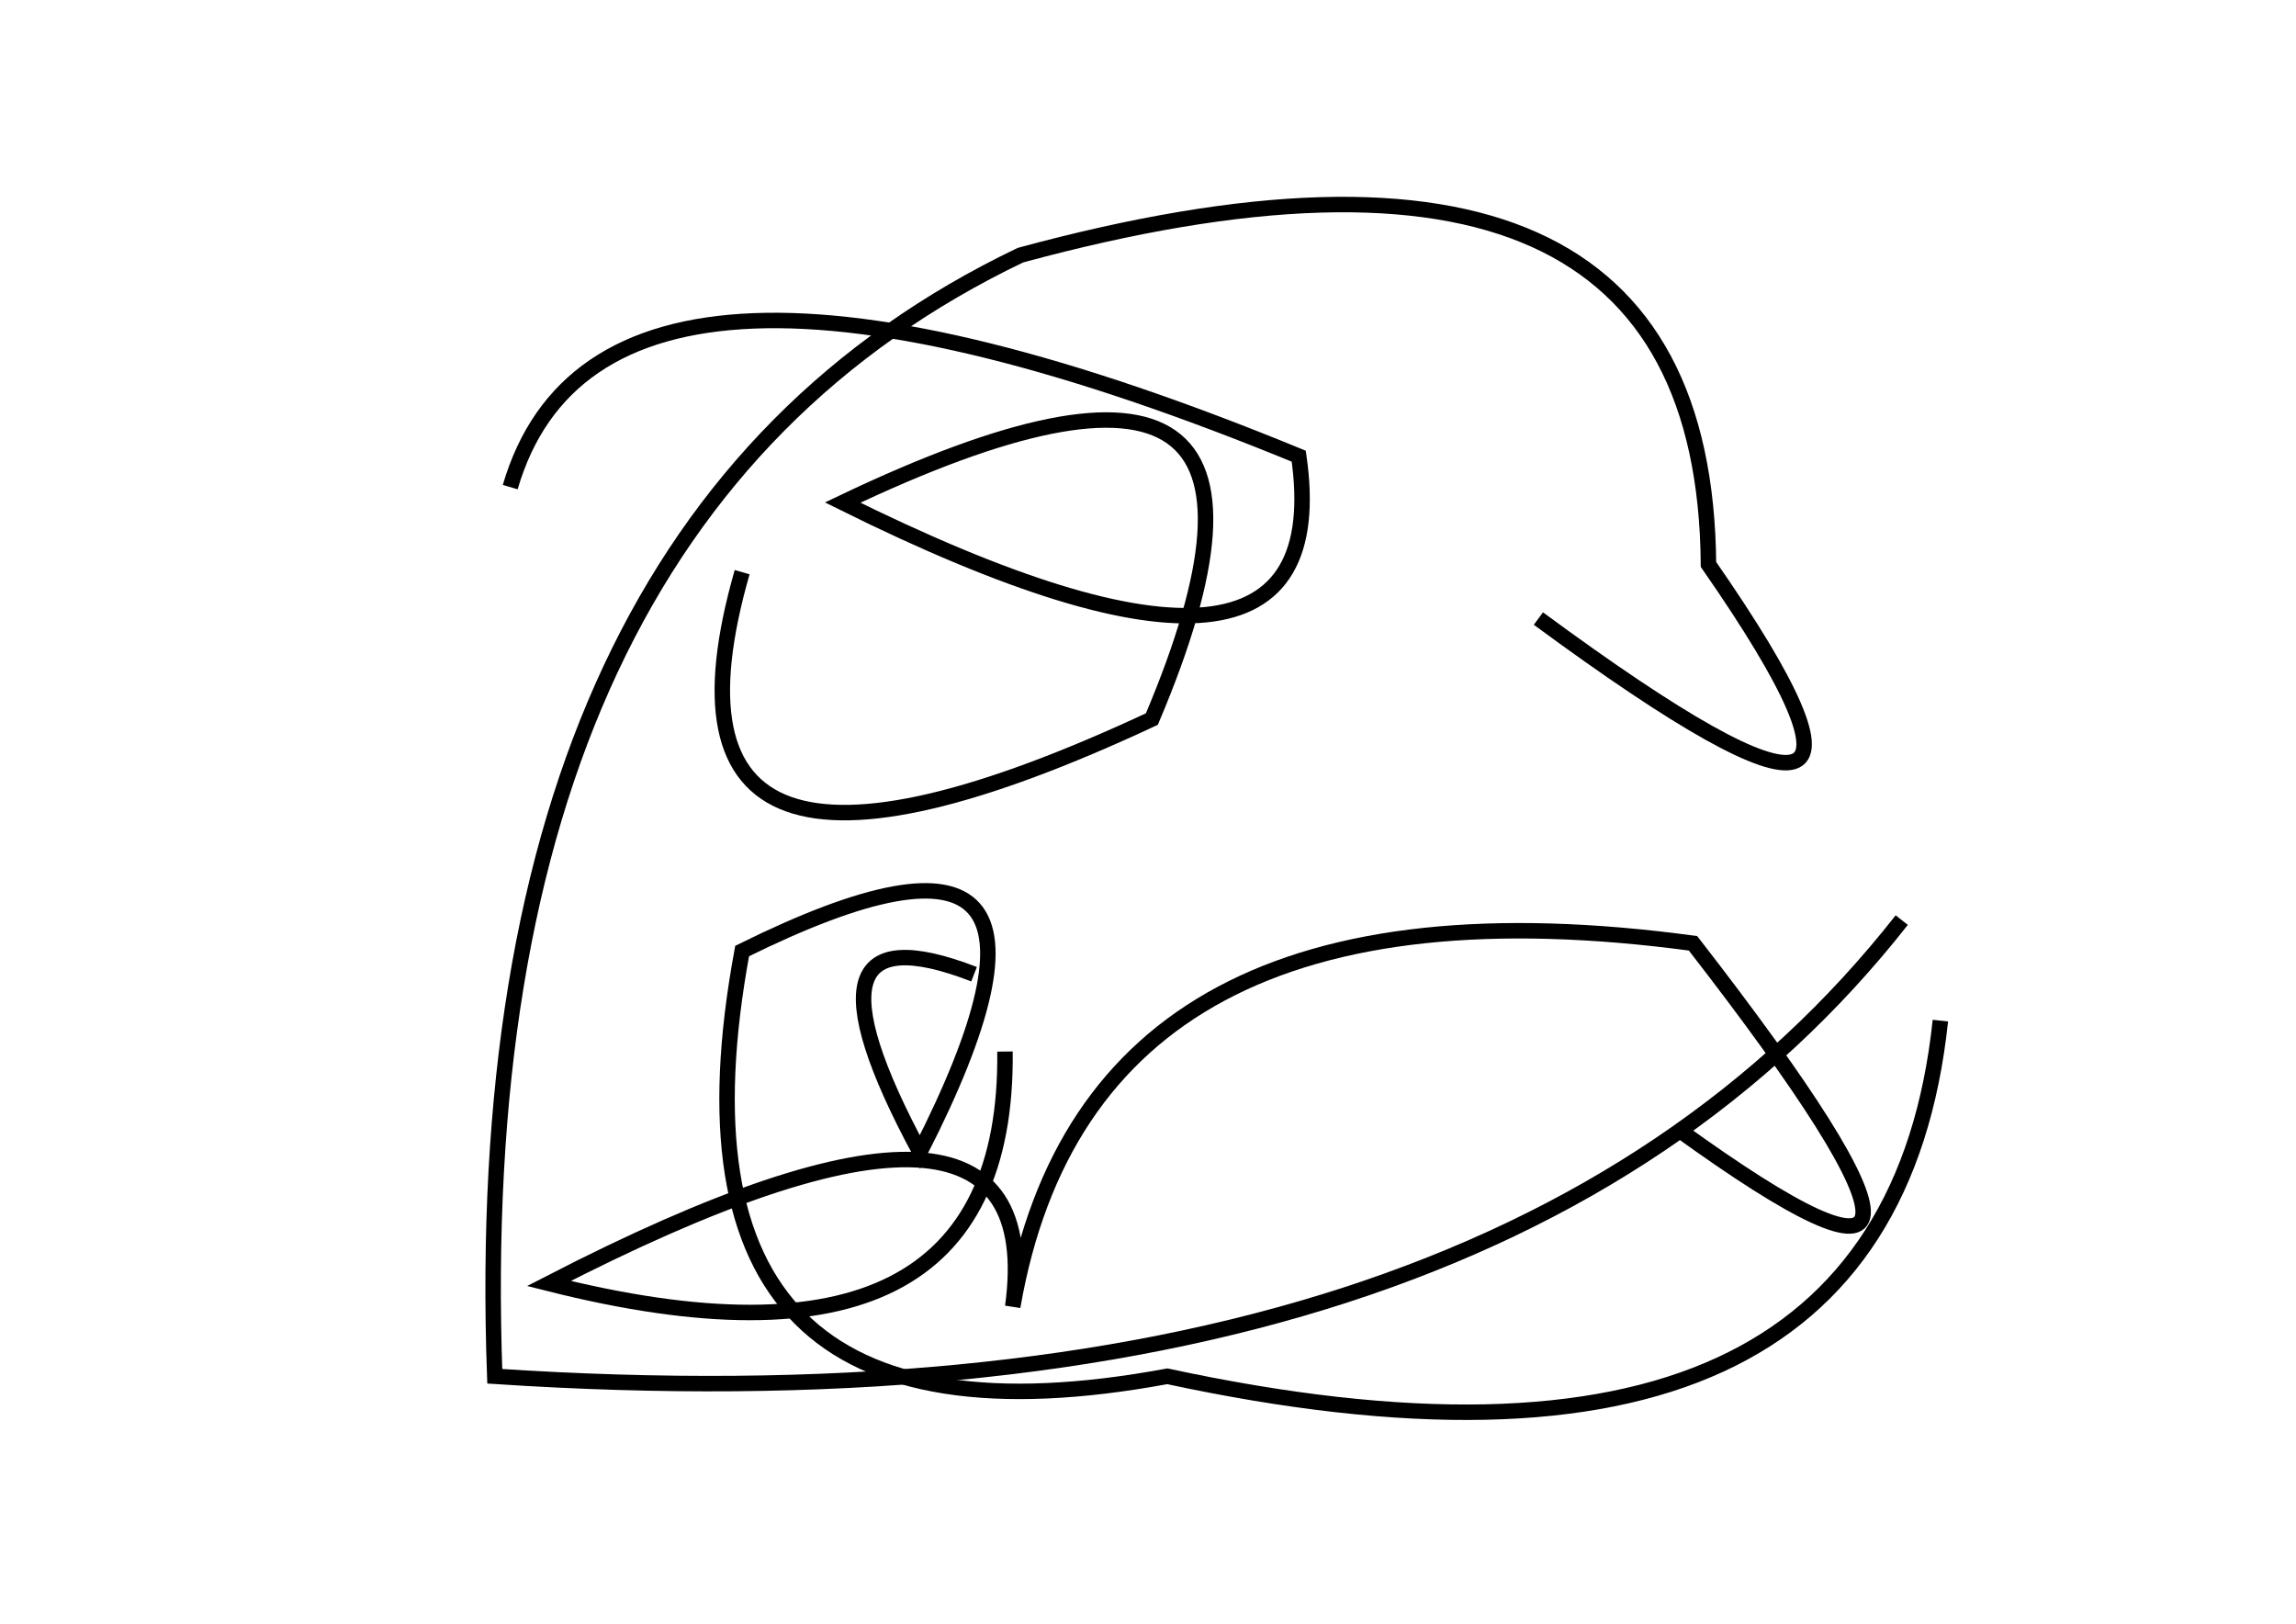 <?xml version="1.0" encoding="utf-8" ?>
<svg baseProfile="full" height="210mm" version="1.1" viewBox="0 0 297 210" width="297mm" xmlns="http://www.w3.org/2000/svg" xmlns:ev="http://www.w3.org/2001/xml-events" xmlns:xlink="http://www.w3.org/1999/xlink"><defs /><g transform="translate(43,30)"><path d="M 156,50 Q 211.0,90.5 178,43 Q 177.5,-21.0 89,3 Q 17.0,37.5 21,148 Q 150.0,156.5 203,89" fill="none" stroke="black" stroke-width="2" /><path d="M 174,116 Q 221.0,150.0 176,92 Q 98.0,81.5 88,139 Q 93.0,102.5 28,136 Q 87.5,151.0 87,106" fill="none" stroke="black" stroke-width="2" /><path d="M 83,96 Q 58.5,86.5 76,119 Q 101.5,69.0 53,93 Q 40.5,160.5 108,148 Q 201.0,168.0 208,102" fill="none" stroke="black" stroke-width="2" /><path d="M 53,44 Q 38.5,94.5 106,63 Q 131.0,4.0 66,35 Q 130.5,67.0 125,29 Q 35.0,-8.0 23,33" fill="none" stroke="black" stroke-width="2" /></g></svg>